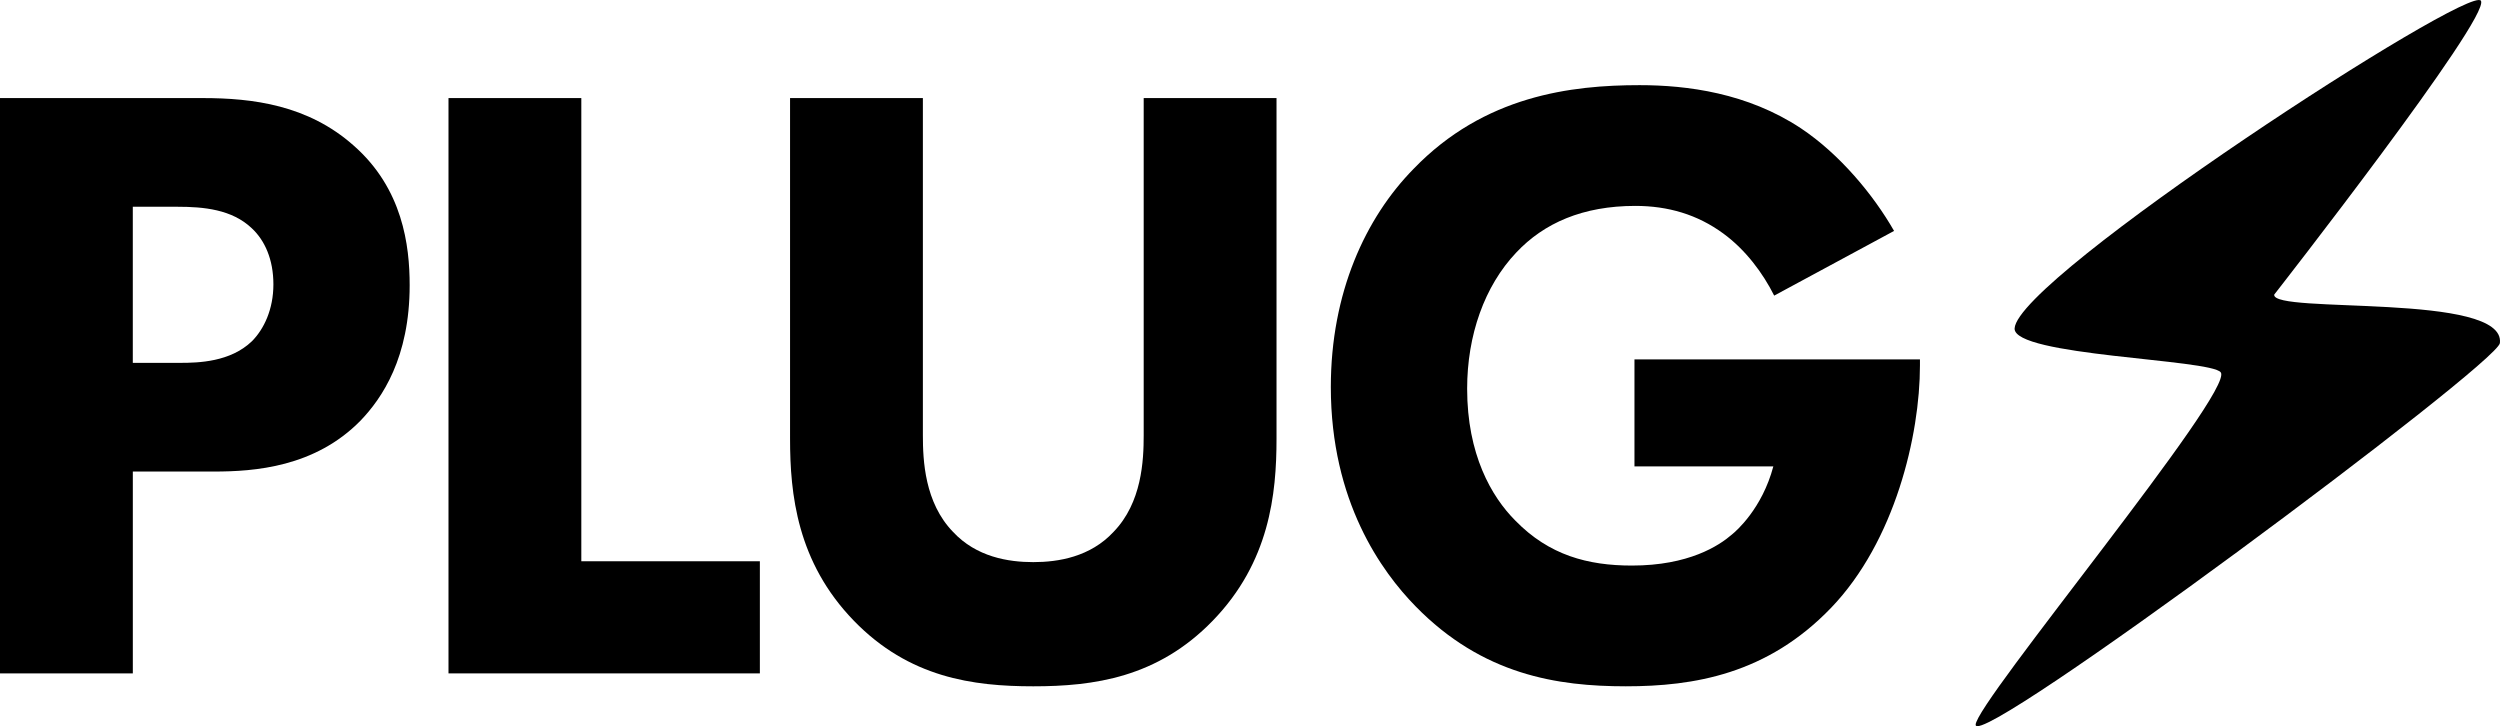 <?xml version="1.0" encoding="UTF-8"?><svg id="Layer_2" xmlns="http://www.w3.org/2000/svg" viewBox="0 0 987.02 286.69"><g id="Layer_1-2"><g><g id="_Path_"><path d="M979.48,.3c-4.06-6.94-183.12,109.28-184.1,129.36-.53,10.9,77.46,12.09,81.39,17.35,5.58,7.46-97.07,130.84-96.77,139.16,.39,10.65,206.01-142.39,206.98-150.73,2.33-20.13-90.01-11.32-89.11-19.12,0,0,85.5-109.38,81.62-116.01Z"/></g><g><path d="M80.02,38.72c19.75,0,41.54,2.72,59.59,18.73,19.41,17.03,22.13,39.5,22.13,55.17,0,28.6-10.9,44.61-19.41,53.46-18.05,18.39-41.89,20.09-57.89,20.09H52.44v79.68H0V38.72H80.02Zm-27.58,104.54h18.73c7.15,0,19.75-.34,28.26-8.51,4.77-4.77,8.51-12.6,8.51-22.48s-3.41-17.37-8.51-22.13c-7.83-7.49-19.07-8.51-29.29-8.51h-17.71v61.64Z"/><path d="M229.51,38.72V221.59h70.49v44.27h-122.93V38.72h52.44Z"/><path d="M503.98,173.23c0,21.79-2.72,48.7-25.2,71.85-21.79,22.48-46.99,25.88-70.83,25.88s-49.04-3.41-70.83-25.88c-22.48-23.16-25.2-50.06-25.2-71.85V38.72h52.44V171.87c0,9.88,.68,26.56,11.92,38.14,9.19,9.88,21.79,11.92,31.67,11.92s22.48-2.04,31.67-11.92c11.24-11.58,11.92-28.26,11.92-38.14V38.72h52.44V173.23Z"/><path d="M645.29,141.9h112.72v2.38c0,27.58-9.88,69.47-35.08,95.69-25.2,26.22-54.14,30.99-81.05,30.99s-56.53-4.43-83.09-31.67c-13.28-13.62-33.37-41.2-33.37-86.49,0-37.12,13.62-66.74,32.69-86.15,27.92-28.95,62.32-33.03,89.22-33.03,18.73,0,42.57,3.06,63.68,17.03,15.32,10.22,28.6,26.22,36.78,40.52l-47.33,25.54c-4.43-8.85-11.24-18.05-20.09-24.52-10.22-7.49-21.79-10.9-34.73-10.9-20.77,0-36.1,6.81-46.99,18.39-12.6,13.28-19.41,32.69-19.41,53.8,0,25.88,9.54,42.57,19.07,52.1,13.28,13.62,28.6,17.71,45.97,17.71,22.47,0,34.39-7.83,39.5-12.26,1.7-1.36,11.92-10.22,16.35-26.9h-54.83v-42.23Z"/></g></g></g></svg>
